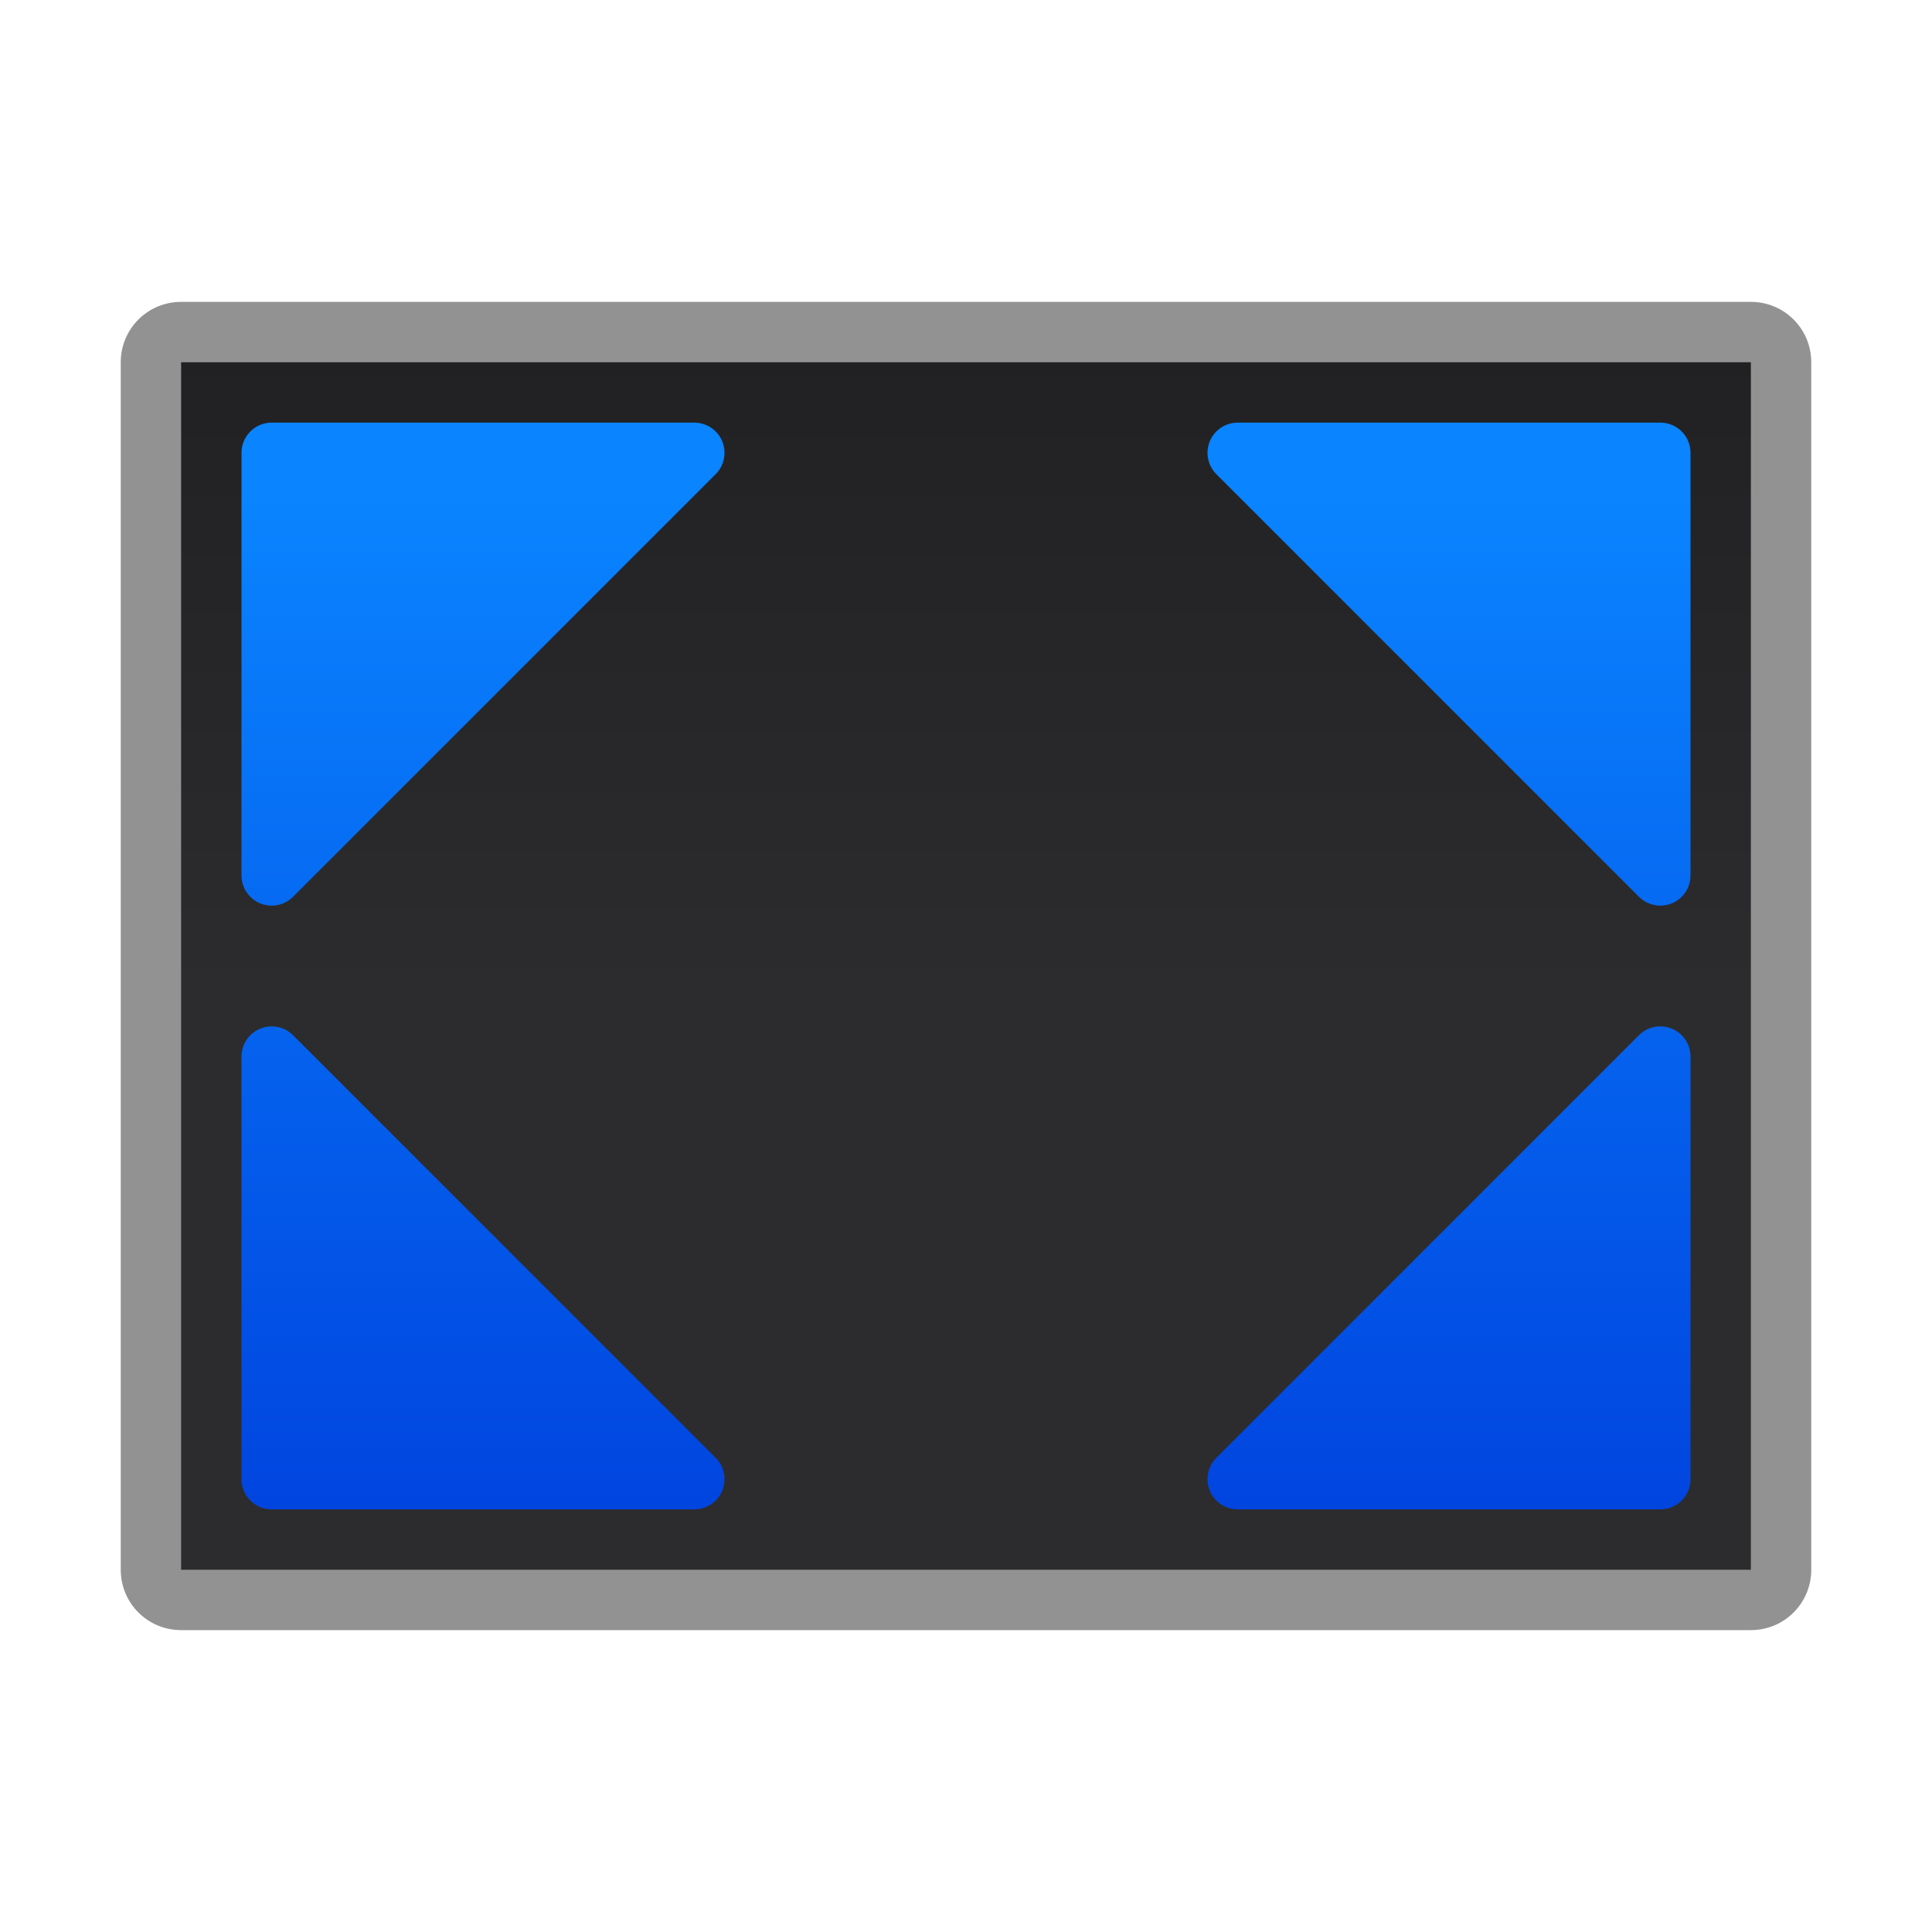 <svg height="32" viewBox="0 0 32 32" width="32" xmlns="http://www.w3.org/2000/svg" xmlns:xlink="http://www.w3.org/1999/xlink"><linearGradient id="a" gradientUnits="userSpaceOnUse" x1="-13.695" x2="-13.695" y1="26.22" y2="8.22"><stop offset="0" stop-color="#0040dd"/><stop offset="1" stop-color="#0a84ff"/></linearGradient><linearGradient id="b" gradientUnits="userSpaceOnUse" x1="-39.898" x2="-39.898" y1="20.823" y2=".823"><stop offset="0" stop-color="#2c2c2e"/><stop offset=".214" stop-color="#2c2c2e"/><stop offset="1" stop-color="#1c1c1e"/></linearGradient>


     /&amp;gt;
 <path d="m3 5c-.554 0-1 .446-1 1v20c0 .554.446 1 1 1h26c.554 0 1-.446 1-1v-20c0-.554-.446-1-1-1z" fill="#929292"/><path d="m29 6v20h-26v-20z" fill="url(#b)"/><g fill="url(#a)" fill-rule="evenodd" stroke="url(#a)" stroke-linejoin="round"><path d="m4.5 24.5h7l-7-7z"/><path d="m4.5 7.5v7l7-7z"/><path d="m27.5 24.5h-7l7-7z"/><path d="m27.5 7.5v7l-7-7z"/></g></svg>